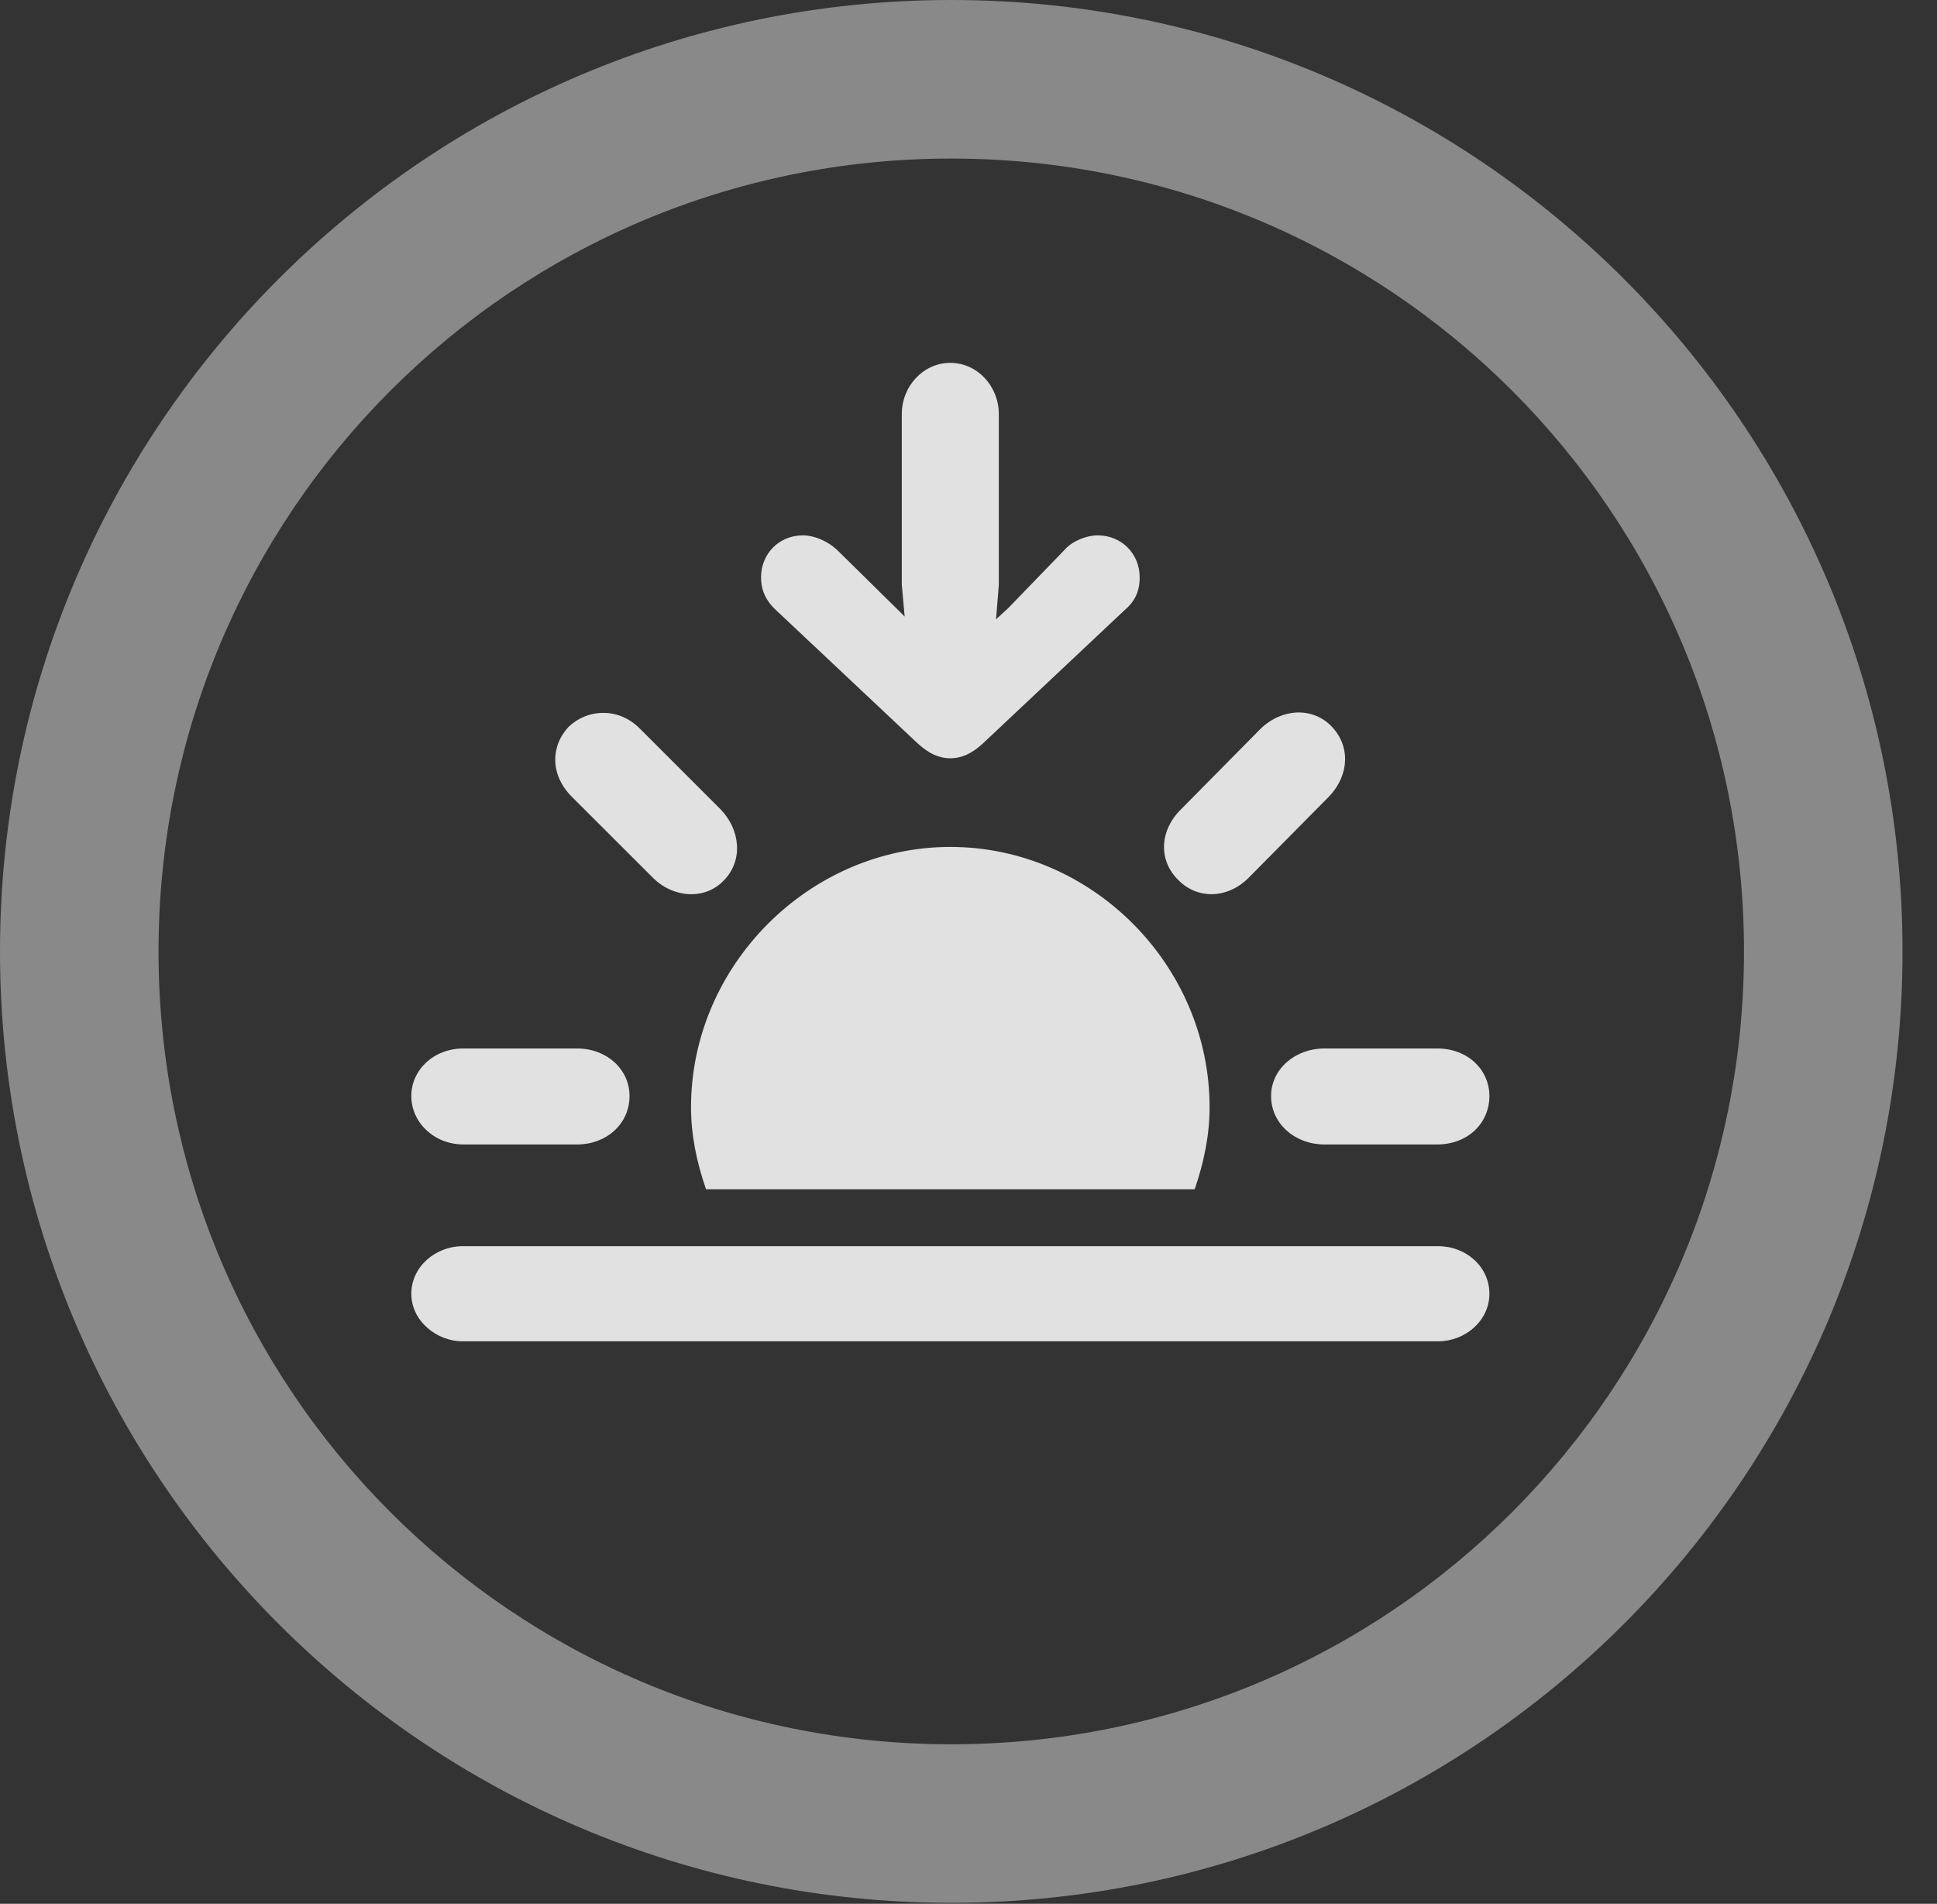 <?xml version="1.0" encoding="UTF-8"?>
<!--Generator: Apple Native CoreSVG 341-->
<!DOCTYPE svg
PUBLIC "-//W3C//DTD SVG 1.1//EN"
       "http://www.w3.org/Graphics/SVG/1.1/DTD/svg11.dtd">
<svg version="1.1" xmlns="http://www.w3.org/2000/svg" xmlns:xlink="http://www.w3.org/1999/xlink" viewBox="0 0 20.283 19.932">
 <rect x="0" y="0" width="20.283" height="19.932" fill="#333333" stroke="none"/>
 <g>
  <rect height="19.932" opacity="0" width="20.283" x="0" y="0"/>
  <path d="M9.961 19.922C15.459 19.922 19.922 15.459 19.922 9.961C19.922 4.463 15.459 0 9.961 0C4.463 0 0 4.463 0 9.961C0 15.459 4.463 19.922 9.961 19.922ZM9.961 18.262C5.371 18.262 1.66 14.551 1.66 9.961C1.66 5.371 5.371 1.66 9.961 1.66C14.551 1.66 18.262 5.371 18.262 9.961C18.262 14.551 14.551 18.262 9.961 18.262Z" fill="white" fill-opacity="0.425"/>
  <path d="M4.854 11.982L6.045 11.982C6.348 11.982 6.592 11.768 6.592 11.475C6.592 11.191 6.348 10.977 6.045 10.977L4.854 10.977C4.541 10.977 4.307 11.201 4.307 11.475C4.307 11.748 4.541 11.982 4.854 11.982ZM6.836 9.189C7.051 9.404 7.383 9.424 7.578 9.219C7.783 9.014 7.754 8.691 7.549 8.477L6.699 7.627C6.475 7.402 6.152 7.422 5.957 7.607C5.762 7.812 5.762 8.115 5.986 8.34ZM9.951 3.799C9.668 3.799 9.443 4.043 9.443 4.336L9.443 6.123L9.473 6.455L9.424 6.406L8.76 5.752C8.662 5.664 8.525 5.605 8.408 5.605C8.154 5.605 7.969 5.801 7.969 6.045C7.969 6.162 8.008 6.279 8.125 6.387L9.609 7.783C9.727 7.891 9.834 7.939 9.951 7.939C10.068 7.939 10.176 7.891 10.293 7.783L11.777 6.387C11.904 6.279 11.934 6.162 11.934 6.045C11.934 5.801 11.748 5.605 11.494 5.605C11.377 5.605 11.23 5.664 11.152 5.752L10.557 6.367L10.43 6.484L10.459 6.123L10.459 4.336C10.459 4.043 10.234 3.799 9.951 3.799ZM12.344 9.219C12.539 9.414 12.852 9.414 13.076 9.189L13.916 8.34C14.131 8.115 14.141 7.812 13.945 7.607C13.75 7.402 13.428 7.412 13.203 7.627L12.363 8.477C12.139 8.701 12.129 9.014 12.344 9.219ZM13.867 11.982L15.049 11.982C15.371 11.982 15.596 11.758 15.596 11.475C15.596 11.201 15.371 10.977 15.049 10.977L13.867 10.977C13.565 10.977 13.31 11.191 13.31 11.475C13.31 11.768 13.565 11.982 13.867 11.982ZM12.666 11.592C12.666 10.107 11.435 8.867 9.951 8.867C8.477 8.867 7.236 10.107 7.236 11.592C7.236 11.885 7.295 12.168 7.393 12.451L12.51 12.451C12.607 12.168 12.666 11.885 12.666 11.592ZM4.844 14.043L15.059 14.043C15.342 14.043 15.596 13.828 15.596 13.545C15.596 13.262 15.352 13.047 15.059 13.047L4.844 13.047C4.561 13.047 4.307 13.262 4.307 13.545C4.307 13.828 4.57 14.043 4.844 14.043Z" fill="white" fill-opacity="0.85"/>
 </g>
</svg>
